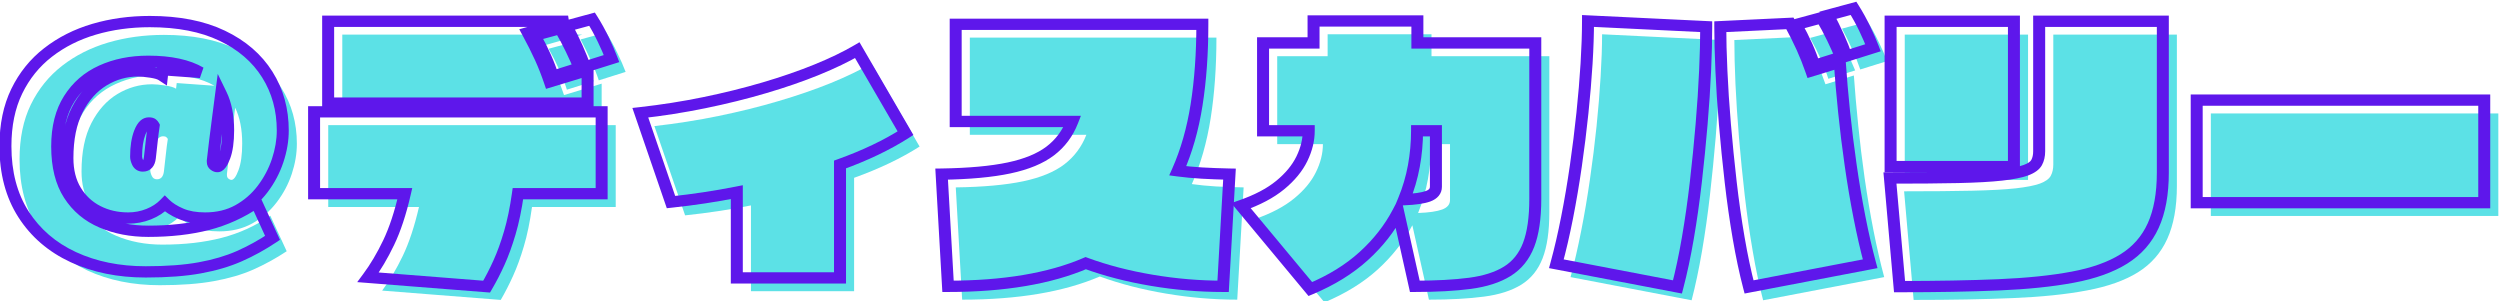 <svg width="598" height="72" viewBox="0 0 598 72" fill="none" xmlns="http://www.w3.org/2000/svg">
<g clip-path="url(#clip0_74_2)">
<path d="M64.66 51.596L68.576 60.096C65.966 61.82 63.294 63.283 60.567 64.492C57.851 65.689 54.726 66.601 51.186 67.242C47.645 67.893 43.32 68.221 38.22 68.221C31.759 68.221 25.99 67.044 20.918 64.7C15.84 62.34 11.868 58.919 8.992 54.429C6.115 49.945 4.677 44.512 4.677 38.137C4.677 33.096 5.573 28.721 7.377 25.012C9.191 21.294 11.691 18.195 14.877 15.721C18.063 13.252 21.725 11.403 25.874 10.179C30.033 8.96 34.481 8.346 39.216 8.346C46.041 8.346 51.811 9.481 56.518 11.742C61.236 13.992 64.826 17.085 67.293 21.012C69.771 24.945 71.01 29.403 71.01 34.387C71.01 36.752 70.601 39.153 69.793 41.596C68.98 44.044 67.78 46.304 66.187 48.387C64.605 50.471 62.669 52.153 60.368 53.429C58.078 54.71 55.439 55.346 52.447 55.346C50.146 55.346 48.188 55.002 46.584 54.304C44.99 53.596 43.735 52.794 42.822 51.887C41.788 52.945 40.499 53.783 38.95 54.408C37.401 55.033 35.753 55.346 34.016 55.346C31.317 55.346 28.866 54.783 26.67 53.658C24.485 52.523 22.743 50.887 21.449 48.762C20.149 46.627 19.502 44.044 19.502 41.012C19.502 36.361 20.287 32.502 21.869 29.429C23.445 26.361 25.52 24.049 28.086 22.491C30.664 20.939 33.43 20.158 36.383 20.158C37.208 20.158 38.242 20.257 39.481 20.45C40.731 20.632 41.611 20.887 42.114 21.221L42.269 19.866L51.296 20.512C48.243 18.736 44.089 17.846 38.839 17.846C34.708 17.846 30.996 18.59 27.71 20.075C24.436 21.564 21.836 23.82 19.922 26.846C18.019 29.861 17.068 33.648 17.068 38.2C17.068 42.95 18.019 46.82 19.922 49.804C21.836 52.778 24.447 54.971 27.754 56.387C31.073 57.804 34.768 58.512 38.839 58.512C44.133 58.512 48.868 57.971 53.044 56.887C57.231 55.804 61.103 54.044 64.66 51.596ZM54.283 41.596V41.887C54.283 42.262 54.405 42.549 54.659 42.742C54.908 42.94 55.135 43.033 55.345 43.033C55.904 43.033 56.474 42.257 57.049 40.7C57.635 39.132 57.934 37.007 57.934 34.325C57.934 30.924 57.37 28.07 56.252 25.762C56.059 27.346 55.832 29.111 55.566 31.054C55.312 33.002 55.069 34.898 54.836 36.742C54.615 38.59 54.427 40.21 54.283 41.596ZM40.145 33.242C40.04 33.049 39.907 32.898 39.747 32.783C39.597 32.658 39.348 32.596 38.994 32.596C38.12 32.596 37.39 33.367 36.804 34.908C36.229 36.44 35.941 38.356 35.941 40.658C35.941 41.09 36.063 41.57 36.317 42.096C36.566 42.627 36.97 42.887 37.534 42.887C38.508 42.887 39.066 42.242 39.216 40.95C39.376 39.606 39.531 38.236 39.68 36.846C39.824 35.46 39.979 34.257 40.145 33.242Z" fill="#5CE1E6"/>
<path d="M149.648 17.2L143.231 19.221C142.772 17.82 142.147 16.241 141.35 14.491C140.565 12.741 139.741 11.054 138.872 9.429L145.001 7.762C145.958 9.304 146.843 10.929 147.656 12.637C148.48 14.335 149.144 15.856 149.648 17.2ZM142.014 19.429L135.598 21.45C135.139 19.965 134.541 18.398 133.805 16.741C133.064 15.075 132.212 13.382 131.239 11.658L137.346 10.012C138.319 11.637 139.21 13.304 140.023 15.012C140.83 16.71 141.494 18.179 142.014 19.429ZM143.917 27.846H81.876V8.283H139.271L129.624 11.012C130.846 13.262 131.864 15.293 132.677 17.096C133.501 18.887 134.248 20.773 134.912 22.741L143.917 20.012V27.846ZM147.28 49.512H127.256C126.753 53.111 126.106 56.241 125.309 58.908C124.524 61.564 123.672 63.908 122.743 65.95C121.824 67.991 120.84 69.918 119.778 71.741L91.412 69.512C93.194 67.106 94.842 64.34 96.347 61.2C97.851 58.064 99.14 54.169 100.219 49.512H78.513V29.929H147.28V49.512Z" fill="#5CE1E6"/>
<path d="M204.301 69.658H179.631V49.138C174.525 50.153 169.276 50.945 163.877 51.513L156.531 30.158C161.736 29.575 166.847 28.773 171.864 27.742C176.876 26.716 181.666 25.528 186.224 24.179C190.782 22.835 194.947 21.398 198.725 19.867C202.498 18.325 205.739 16.762 208.438 15.179L219.966 35.054C215.541 37.877 210.319 40.367 204.301 42.533V69.658Z" fill="#5CE1E6"/>
<path d="M297.476 44.825L295.949 71.679C290.285 71.679 284.598 71.19 278.89 70.221C273.192 69.263 267.921 67.898 263.07 66.138C254.469 69.83 243.494 71.679 230.147 71.679L228.62 44.825C235.18 44.731 240.551 44.242 244.728 43.367C248.915 42.481 252.206 41.127 254.596 39.304C256.985 37.471 258.739 35.117 259.862 32.242H231.983V8.992H290.971C290.971 15.992 290.511 22.408 289.599 28.242C288.681 34.075 287.176 39.341 285.085 44.033C286.866 44.283 288.791 44.471 290.86 44.596C292.923 44.711 295.13 44.783 297.476 44.825Z" fill="#5CE1E6"/>
<path d="M341.796 71.679L337.835 53.887C335.783 57.778 333.023 61.299 329.56 64.45C326.109 67.585 321.861 70.21 316.816 72.325L300.222 52.387C304.099 51.044 307.219 49.398 309.581 47.45C311.954 45.507 313.685 43.408 314.78 41.158C315.887 38.908 316.44 36.679 316.44 34.471H305.51V13.45H317.568V8.2H342.416V13.45H370.604V50.721C370.604 55.335 370.062 59.023 368.989 61.783C367.927 64.533 366.234 66.627 363.922 68.075C361.604 69.517 358.623 70.476 354.983 70.95C351.338 71.434 346.94 71.679 341.796 71.679ZM346.841 47.846V34.471H342.327C342.327 37.304 342.067 40.111 341.553 42.887C341.049 45.669 340.269 48.356 339.207 50.95C341.802 50.856 343.721 50.575 344.96 50.116C346.21 49.658 346.841 48.903 346.841 47.846Z" fill="#5CE1E6"/>
<path d="M451.387 14.617L444.971 16.617C444.512 15.231 443.887 13.658 443.09 11.908C442.305 10.158 441.48 8.471 440.612 6.846L446.741 5.179C447.698 6.721 448.583 8.346 449.396 10.054C450.22 11.752 450.884 13.273 451.387 14.617ZM443.754 16.846L437.337 18.846C436.878 17.361 436.281 15.794 435.545 14.137C434.804 12.486 433.952 10.799 432.979 9.075L439.085 7.408C440.059 9.049 440.949 10.721 441.763 12.429C442.587 14.127 443.25 15.596 443.754 16.846ZM404.635 71.825L375.673 66.283C376.586 62.924 377.432 59.242 378.217 55.242C379.014 51.231 379.711 47.106 380.319 42.867C380.939 38.617 381.459 34.419 381.89 30.262C382.316 26.111 382.642 22.153 382.864 18.387C383.096 14.627 383.218 11.231 383.218 8.2L411.494 9.575C411.494 12.591 411.406 16.106 411.229 20.117C411.052 24.117 410.77 28.387 410.388 32.929C410.001 37.461 409.547 42.049 409.016 46.7C408.485 51.356 407.849 55.825 407.114 60.117C406.372 64.408 405.548 68.309 404.635 71.825ZM450.701 66.283L421.739 71.825C420.82 68.309 419.996 64.408 419.261 60.117C418.519 55.825 417.878 51.356 417.336 46.7C416.805 42.049 416.346 37.461 415.964 32.929C415.593 28.387 415.311 24.117 415.123 20.117C414.946 16.106 414.858 12.591 414.858 9.575L431.518 8.783C432.697 10.94 433.676 12.887 434.461 14.637C435.258 16.387 435.988 18.231 436.651 20.158L443.444 18.054C443.71 21.804 444.053 25.778 444.484 29.971C444.91 34.169 445.424 38.403 446.033 42.679C446.652 46.945 447.349 51.091 448.135 55.117C448.931 59.148 449.783 62.867 450.701 66.283Z" fill="#5CE1E6"/>
<path d="M485.11 43.033H455.616V8.283H485.11V43.033ZM457.74 71.742L455.461 45.762C461.977 45.762 467.398 45.715 471.724 45.617C476.061 45.523 479.523 45.335 482.123 45.054C484.717 44.762 486.664 44.382 487.964 43.908C489.259 43.424 490.116 42.815 490.531 42.075C490.94 41.325 491.15 40.424 491.15 39.367V8.283H520.71V44.471C520.71 49.554 519.941 53.778 518.409 57.137C516.888 60.502 514.548 63.169 511.395 65.137C508.237 67.096 504.171 68.538 499.204 69.471C494.231 70.413 488.307 71.023 481.437 71.304C474.561 71.596 466.663 71.742 457.74 71.742Z" fill="#5CE1E6"/>
<path d="M597.6 51.658H528.833V27.137H597.6V51.658Z" fill="#5CE1E6"/>
<path d="M62.61 47.879L66.969 57.373L66.017 58.009C63.351 59.78 60.618 61.285 57.814 62.514C54.982 63.764 51.735 64.722 48.079 65.389C44.45 66.056 40.036 66.384 34.853 66.384C28.16 66.384 22.175 65.165 16.909 62.722C11.588 60.254 7.412 56.665 4.391 51.952C1.377 47.254 -0.133 41.587 -0.133 34.957C-0.133 29.723 0.813 25.155 2.71 21.259C4.607 17.353 7.235 14.098 10.592 11.498C13.922 8.915 17.75 6.983 22.081 5.707C26.373 4.446 30.959 3.811 35.843 3.811C42.901 3.811 48.886 4.988 53.804 7.342C58.766 9.717 62.554 12.983 65.165 17.139C67.771 21.285 69.071 25.978 69.071 31.212C69.071 33.702 68.645 36.233 67.782 38.811C66.924 41.394 65.658 43.79 63.993 45.993C62.295 48.238 60.209 50.04 57.742 51.41C55.225 52.806 52.332 53.504 49.069 53.504C46.563 53.504 44.417 53.113 42.619 52.337C40.849 51.566 39.439 50.665 38.399 49.629L39.439 48.702L40.495 49.608C39.339 50.811 37.884 51.759 36.142 52.462C34.405 53.155 32.574 53.504 30.649 53.504C27.701 53.504 25.029 52.884 22.623 51.65C20.195 50.4 18.264 48.597 16.832 46.243C15.405 43.9 14.691 41.097 14.691 37.832C14.691 32.972 15.532 28.915 17.208 25.66C18.9 22.363 21.152 19.863 23.951 18.17C26.761 16.467 29.781 15.613 33.017 15.613C33.907 15.613 35.019 15.717 36.341 15.92C37.807 16.144 38.886 16.483 39.571 16.936L38.747 18.045L37.326 17.905L37.624 15.233L48.029 15.978L47.918 17.322L47.166 18.473C44.34 16.832 40.44 16.009 35.462 16.009C31.551 16.009 28.055 16.712 24.963 18.108C21.937 19.478 19.542 21.556 17.777 24.348C16.002 27.155 15.111 30.717 15.111 35.025C15.111 39.525 16.002 43.155 17.772 45.915C19.531 48.65 21.932 50.67 24.974 51.967C28.099 53.306 31.595 53.972 35.462 53.972C40.633 53.972 45.247 53.447 49.301 52.4C53.312 51.363 57.029 49.67 60.453 47.322L61.902 46.327L62.61 47.879ZM59.982 48.947L61.293 48.41L62.14 49.504C58.434 52.045 54.407 53.879 50.059 55.004C45.756 56.113 40.888 56.67 35.462 56.67C31.18 56.67 27.286 55.92 23.79 54.426C20.206 52.894 17.385 50.525 15.322 47.311C13.269 44.123 12.246 40.03 12.246 35.025C12.246 30.223 13.269 26.202 15.316 22.967C17.374 19.712 20.173 17.28 23.724 15.676C27.203 14.098 31.119 13.311 35.462 13.311C40.982 13.311 45.385 14.264 48.671 16.176L47.813 18.67L38.791 18.019L38.902 16.676L40.329 16.816L39.92 20.462L37.929 19.15C37.597 18.931 36.916 18.743 35.882 18.582C34.709 18.405 33.752 18.311 33.017 18.311C30.345 18.311 27.839 19.019 25.499 20.436C23.154 21.858 21.246 23.993 19.785 26.837C18.303 29.723 17.562 33.384 17.562 37.832C17.562 40.618 18.148 42.972 19.321 44.9C20.482 46.811 22.042 48.275 24 49.28C25.975 50.295 28.193 50.806 30.649 50.806C32.187 50.806 33.642 50.53 35.014 49.978C36.38 49.431 37.497 48.702 38.377 47.79L39.416 46.717L40.479 47.775C41.27 48.556 42.381 49.264 43.819 49.884C45.236 50.498 46.983 50.806 49.069 50.806C51.812 50.806 54.219 50.233 56.287 49.087C58.406 47.91 60.198 46.358 61.658 44.426C63.146 42.457 64.28 40.316 65.049 38.004C65.818 35.691 66.205 33.426 66.205 31.212C66.205 26.467 65.038 22.238 62.698 18.514C60.37 14.806 56.973 11.884 52.509 9.749C47.996 7.592 42.442 6.509 35.843 6.509C31.252 6.509 26.949 7.103 22.938 8.285C18.961 9.457 15.454 11.223 12.412 13.582C9.397 15.92 7.03 18.853 5.315 22.384C3.595 25.926 2.732 30.113 2.732 34.957C2.732 41.087 4.104 46.285 6.842 50.556C9.58 54.816 13.352 58.066 18.176 60.301C23.043 62.556 28.602 63.686 34.853 63.686C39.853 63.686 44.08 63.373 47.531 62.738C50.961 62.113 53.981 61.222 56.603 60.072C59.247 58.905 61.836 57.483 64.369 55.801L65.193 56.905L63.877 57.441L59.982 48.947ZM52.332 38.41V38.697C52.332 38.712 52.332 38.722 52.338 38.728C52.332 38.717 52.327 38.702 52.321 38.681C52.288 38.613 52.244 38.556 52.178 38.509C52.2 38.525 52.222 38.535 52.233 38.545H52.227C52.155 38.514 52.072 38.498 51.973 38.498C51.801 38.498 51.658 38.535 51.547 38.613C51.558 38.603 51.591 38.566 51.641 38.498C51.857 38.207 52.089 37.728 52.338 37.061C52.869 35.644 53.135 33.676 53.135 31.139C53.135 27.931 52.62 25.264 51.586 23.139L52.891 22.577L54.313 22.743L53.621 28.03L52.897 33.712C52.67 35.551 52.476 37.165 52.327 38.551L50.9 38.41H52.332ZM49.467 38.41V38.342L49.478 38.269C49.628 36.873 49.821 35.248 50.053 33.389L50.778 27.702L52.084 17.681L54.191 22.014C55.397 24.498 56.005 27.54 56.005 31.139C56.005 33.983 55.684 36.254 55.043 37.962C54.705 38.853 54.357 39.545 53.997 40.03C53.428 40.811 52.753 41.197 51.973 41.197C51.431 41.197 50.905 41.004 50.391 40.613C49.777 40.155 49.467 39.514 49.467 38.697V38.41ZM35.478 30.665C35.473 30.644 35.462 30.634 35.456 30.623C35.456 30.623 35.456 30.629 35.462 30.629C35.556 30.702 35.644 30.748 35.727 30.769C35.716 30.764 35.677 30.764 35.616 30.764C35.627 30.764 35.639 30.764 35.644 30.759C35.605 30.78 35.556 30.822 35.489 30.889C35.251 31.139 35.019 31.572 34.787 32.176C34.256 33.561 33.99 35.327 33.99 37.472C33.99 37.712 34.079 38.004 34.245 38.353C34.261 38.389 34.272 38.41 34.283 38.426C34.278 38.415 34.267 38.405 34.25 38.394C34.206 38.368 34.178 38.358 34.162 38.358C34.189 38.358 34.211 38.353 34.228 38.353H34.222C34.211 38.358 34.2 38.363 34.2 38.368C34.3 38.248 34.377 37.998 34.422 37.613L34.881 33.519C35.03 32.113 35.191 30.894 35.345 29.868L36.761 30.061L35.478 30.665ZM38.045 29.457L38.244 29.837L38.183 30.254C38.028 31.243 37.879 32.426 37.729 33.801L37.27 37.91C37.16 38.822 36.878 39.54 36.419 40.072C35.854 40.728 35.102 41.056 34.162 41.056C33.586 41.056 33.072 40.91 32.624 40.618C32.203 40.347 31.872 39.962 31.634 39.472C31.296 38.764 31.125 38.103 31.125 37.472C31.125 35.014 31.446 32.941 32.087 31.259C32.901 29.129 34.079 28.066 35.616 28.066C36.319 28.066 36.878 28.228 37.298 28.556C37.602 28.795 37.851 29.098 38.045 29.457Z" fill="#5E17EB"/>
<path d="M146.74 15.296L138.93 17.744L138.498 16.431C138.05 15.082 137.442 13.551 136.673 11.842C135.893 10.118 135.08 8.452 134.228 6.842L133.453 5.395L142.287 3.004L142.857 3.9C143.853 5.478 144.765 7.139 145.606 8.889C146.436 10.624 147.111 12.181 147.636 13.561L148.128 14.858L146.74 15.296ZM145.833 12.733L146.286 14.014L144.937 14.467C144.439 13.16 143.792 11.671 142.99 9.999C142.199 8.342 141.33 6.764 140.39 5.275L141.623 4.587L142.016 5.884L135.904 7.54L135.506 6.243L136.789 5.639C137.668 7.296 138.509 9.009 139.311 10.785C140.119 12.582 140.76 14.197 141.231 15.629L139.864 16.03L139.411 14.749L145.833 12.733ZM139.096 17.525L131.263 19.983L130.843 18.634C130.4 17.197 129.819 15.676 129.106 14.066C128.381 12.452 127.546 10.796 126.6 9.103L125.776 7.634L134.676 5.223L135.229 6.16C136.219 7.822 137.126 9.525 137.962 11.264C138.786 12.988 139.461 14.488 139.981 15.759L140.517 17.077L139.096 17.525ZM138.188 14.962L138.642 16.244L137.303 16.728C136.806 15.504 136.153 14.051 135.345 12.374C134.549 10.707 133.675 9.072 132.729 7.478L133.979 6.816L134.377 8.113L128.259 9.77L127.867 8.473L129.133 7.842C130.118 9.603 130.992 11.332 131.744 13.025C132.508 14.728 133.122 16.348 133.597 17.884L132.22 18.259L131.766 16.978L138.188 14.962ZM140.55 26.014H77.06V3.738H135.893L136.302 6.384L126.672 9.118L126.263 7.827L127.535 7.212C128.774 9.493 129.808 11.551 130.638 13.374C131.468 15.217 132.225 17.139 132.9 19.145L131.534 19.556L131.097 18.27L141.983 14.967V26.014H140.55ZM140.55 23.316V24.665H139.118V16.822H140.55L140.993 18.103L130.605 21.254L130.168 19.962C129.521 18.035 128.796 16.197 127.999 14.436C127.197 12.665 126.191 10.665 124.985 8.436L124.205 6.999L135.478 3.801L135.893 5.092V6.441H78.493V5.092H79.926V24.665H78.493V23.316H140.55ZM143.913 47.676H123.89V46.327L125.311 46.504C124.791 50.165 124.127 53.358 123.32 56.082C122.518 58.801 121.644 61.202 120.703 63.296C119.763 65.379 118.751 67.353 117.656 69.217L117.208 69.978L85.441 67.483L86.873 65.556C88.605 63.228 90.203 60.53 91.669 57.467C93.129 54.41 94.385 50.603 95.436 46.04L96.835 46.327V47.676H73.697V25.4H145.346V47.676H143.913ZM143.913 44.978V46.327H142.481V26.754H143.913V28.103H75.13V26.754H76.563V46.327H75.13V44.978H98.611L98.235 46.613C97.145 51.358 95.829 55.348 94.28 58.572C92.742 61.796 91.055 64.639 89.219 67.108L88.046 66.332L88.168 64.988L116.522 67.217L116.4 68.561L115.144 67.91C116.19 66.129 117.163 64.238 118.059 62.243C118.956 60.259 119.791 57.962 120.56 55.353C121.334 52.754 121.97 49.681 122.468 46.15L122.634 44.978H143.913Z" fill="#5E17EB"/>
<path d="M200.929 67.827H174.81V45.967H176.248L176.541 47.285C171.402 48.301 166.109 49.103 160.66 49.681L159.499 49.806L151.262 25.822L152.994 25.629C158.149 25.056 163.21 24.259 168.183 23.238C173.161 22.217 177.907 21.04 182.426 19.707C186.94 18.379 191.061 16.952 194.784 15.436C198.49 13.931 201.659 12.4 204.303 10.853L205.587 10.098L218.48 32.29L217.402 32.978C212.877 35.868 207.561 38.41 201.443 40.608L200.929 39.348H202.367V67.827H200.929ZM200.929 65.129V66.478H199.496V38.415L200.42 38.082C206.328 35.962 211.455 33.514 215.798 30.744L216.6 31.863L215.344 32.509L203.8 12.645L205.061 11.999L205.819 13.145C203.053 14.764 199.756 16.353 195.923 17.915C192.106 19.467 187.891 20.926 183.284 22.28C178.682 23.639 173.853 24.837 168.791 25.874C163.73 26.915 158.575 27.728 153.331 28.306L153.165 26.967L154.526 26.551L161.866 47.926L160.5 48.342L160.339 46.999C165.694 46.431 170.899 45.645 175.949 44.645L177.68 44.306V66.478H176.248V65.129H200.929Z" fill="#5E17EB"/>
<path d="M295.53 41.723L293.926 69.843H292.571C286.829 69.843 281.066 69.353 275.274 68.379C269.477 67.405 264.112 66.014 259.183 64.207L259.703 62.952L260.3 64.176C251.5 67.952 240.321 69.843 226.763 69.843H225.408L223.727 40.322L225.215 40.301C231.686 40.202 236.963 39.723 241.046 38.858C245.006 38.014 248.098 36.749 250.322 35.056C252.512 33.389 254.122 31.233 255.151 28.587L256.495 29.056V30.405H227.167V4.462H289.036V5.811C289.036 12.879 288.572 19.363 287.642 25.259C286.708 31.197 285.175 36.572 283.04 41.379L281.718 40.858L281.917 39.52C283.665 39.754 285.552 39.931 287.576 40.051C289.623 40.171 291.802 40.254 294.131 40.301L295.608 40.327L295.53 41.723ZM292.665 41.577L294.098 41.65L294.07 42.999C291.702 42.947 289.479 42.863 287.399 42.744C285.297 42.619 283.333 42.436 281.514 42.192L279.677 41.947L280.396 40.337C282.437 35.738 283.909 30.582 284.81 24.863C285.717 19.098 286.171 12.749 286.171 5.811H287.604V7.16H228.6V5.811H230.032V29.056H228.6V27.707H258.547L257.839 29.52C256.628 32.629 254.725 35.176 252.125 37.155C249.553 39.113 246.074 40.556 241.676 41.488C237.406 42.395 231.93 42.9 225.259 42.999L225.237 41.65L226.669 41.577L228.196 68.421L226.763 68.488V67.139C239.906 67.139 250.687 65.337 259.111 61.723L259.664 61.483L260.223 61.692C264.98 63.436 270.163 64.78 275.777 65.723C281.403 66.671 287.001 67.139 292.571 67.139V68.488L291.138 68.421L292.665 41.577Z" fill="#5E17EB"/>
<path d="M337.024 68.769L333.053 50.993L334.452 50.717L335.736 51.311C333.628 55.337 330.779 58.978 327.195 62.228C323.605 65.483 319.213 68.197 314.019 70.374L312.996 70.801L294.51 48.577L296.357 47.936C300.063 46.65 303.034 45.092 305.274 43.259C307.487 41.441 309.096 39.493 310.108 37.415C311.115 35.337 311.619 33.295 311.619 31.285H313.051V32.634H300.688V8.92H314.202V10.269H312.769V3.67H340.471V10.269H339.038V8.92H368.675V47.551C368.675 52.316 368.111 56.15 366.983 59.056C365.805 62.097 363.924 64.415 361.341 66.019C358.846 67.572 355.665 68.597 351.81 69.108C348.098 69.597 343.64 69.842 338.429 69.842H337.262L337.024 68.769ZM339.829 68.212L338.429 68.488V67.139C343.507 67.139 347.833 66.905 351.412 66.436C354.841 65.983 357.629 65.092 359.764 63.764C361.822 62.488 363.326 60.613 364.289 58.134C365.301 55.525 365.81 51.993 365.81 47.551V10.269H367.243V11.618H337.605V5.019H339.038V6.368H314.202V5.019H315.634V11.618H302.121V10.269H303.559V31.285H302.121V29.936H314.484V31.285C314.484 33.686 313.897 36.108 312.714 38.54C311.53 40.972 309.677 43.222 307.155 45.29C304.654 47.342 301.385 49.072 297.347 50.472L296.85 49.202L297.978 48.373L314.561 68.306L313.433 69.139L312.852 67.905C317.742 65.858 321.863 63.322 325.204 60.285C328.55 57.254 331.205 53.863 333.169 50.118L335 46.623L339.829 68.212ZM342.036 44.67V31.285H343.474V32.634H338.96V31.285H340.393C340.393 34.191 340.133 37.077 339.608 39.936C339.082 42.806 338.269 45.577 337.163 48.254L335.83 47.764L335.774 46.415C338.214 46.327 339.984 46.082 341.079 45.681C341.461 45.54 341.721 45.384 341.87 45.202C341.981 45.066 342.036 44.889 342.036 44.67ZM344.907 44.67C344.907 45.509 344.647 46.238 344.132 46.858C343.662 47.431 342.987 47.879 342.119 48.197C340.719 48.707 338.645 49.009 335.885 49.113L333.7 49.191L334.491 47.275C335.531 44.769 336.294 42.17 336.787 39.478C337.279 36.769 337.528 34.04 337.528 31.285V29.936H344.907V44.67Z" fill="#5E17EB"/>
<path d="M448.48 12.702L440.669 15.155L440.238 13.837C439.795 12.488 439.187 10.962 438.412 9.254C437.638 7.525 436.819 5.858 435.968 4.254L435.199 2.801L444.032 0.41L444.597 1.306C445.592 2.884 446.51 4.551 447.346 6.301C448.175 8.035 448.856 9.592 449.376 10.967L449.868 12.27L448.48 12.702ZM447.573 10.145L448.026 11.421L446.676 11.879C446.179 10.566 445.531 9.077 444.735 7.41C443.938 5.749 443.07 4.176 442.13 2.686L443.363 1.993L443.761 3.29L437.644 4.947L437.251 3.65L438.529 3.046C439.408 4.702 440.249 6.421 441.051 8.197C441.859 9.988 442.5 11.603 442.976 13.04L441.604 13.436L441.151 12.16L447.573 10.145ZM440.835 14.936L433.003 17.395L432.588 16.046C432.145 14.608 431.565 13.087 430.845 11.478C430.121 9.858 429.286 8.202 428.34 6.509L427.516 5.046L436.416 2.634L436.974 3.566C437.959 5.233 438.872 6.936 439.701 8.676C440.531 10.4 441.2 11.9 441.72 13.171L442.257 14.488L440.835 14.936ZM439.928 12.374L440.382 13.655L439.043 14.139C438.545 12.915 437.893 11.462 437.09 9.78C436.294 8.113 435.42 6.483 434.469 4.884L435.719 4.228L436.117 5.525L430.005 7.181L429.606 5.884L430.873 5.254C431.863 7.014 432.732 8.738 433.489 10.431C434.247 12.134 434.867 13.754 435.337 15.29L433.965 15.671L433.512 14.389L439.928 12.374ZM400.965 69.957L370.52 64.134L370.896 62.759C371.808 59.431 372.655 55.775 373.435 51.801C374.22 47.816 374.917 43.712 375.525 39.488C376.134 35.259 376.654 31.077 377.085 26.941C377.517 22.811 377.849 18.874 378.075 15.124C378.302 11.384 378.418 8.014 378.418 5.02V3.598L409.56 5.103V6.384C409.56 9.426 409.472 12.962 409.295 16.983C409.118 21.009 408.836 25.296 408.449 29.842C408.067 34.389 407.608 38.999 407.071 43.665C406.535 48.342 405.893 52.837 405.152 57.155C404.405 61.488 403.57 65.421 402.641 68.957L402.314 70.212L400.965 69.957ZM401.534 67.311L401.252 68.634L399.858 68.311C400.765 64.842 401.59 60.983 402.32 56.723C403.055 52.452 403.692 48.004 404.223 43.374C404.754 38.733 405.213 34.15 405.594 29.629C405.976 25.113 406.253 20.863 406.43 16.874C406.607 12.884 406.695 9.389 406.695 6.384H408.128L408.056 7.733L379.779 6.363L379.851 5.02H381.284C381.284 8.066 381.168 11.488 380.941 15.28C380.708 19.061 380.377 23.04 379.94 27.207C379.503 31.374 378.983 35.587 378.369 39.853C377.755 44.118 377.047 48.264 376.256 52.296C375.459 56.327 374.596 60.04 373.672 63.431L372.284 63.092L372.572 61.77L401.534 67.311ZM447.622 64.415L417.31 70.212L416.978 68.957C416.054 65.421 415.219 61.488 414.472 57.155C413.731 52.837 413.09 48.342 412.553 43.665C412.016 38.999 411.557 34.389 411.17 29.842C410.788 25.296 410.506 21.009 410.329 16.983C410.152 12.962 410.058 9.426 410.058 6.384V5.103L429.009 4.202L429.429 4.978C430.619 7.165 431.614 9.15 432.416 10.931C433.224 12.717 433.965 14.592 434.64 16.546L433.274 16.962L432.831 15.681L441.388 13.056L441.51 14.79C441.759 18.52 442.102 22.473 442.533 26.655C442.965 30.837 443.485 35.056 444.099 39.311C444.707 43.556 445.404 47.686 446.19 51.697C446.97 55.697 447.816 59.384 448.729 62.764L449.099 64.134L447.622 64.415ZM447.053 61.77L447.34 63.092L445.952 63.426C445.023 59.988 444.165 56.243 443.369 52.186C442.572 48.134 441.87 43.962 441.256 39.671C440.642 35.384 440.116 31.134 439.685 26.915C439.248 22.707 438.905 18.723 438.645 14.962L440.077 14.879L440.52 16.16L432.356 18.665L431.913 17.379C431.26 15.499 430.552 13.702 429.778 11.988C429.003 10.264 428.035 8.337 426.879 6.207L428.157 5.592L428.229 6.941L411.563 7.733L411.491 6.384H412.924C412.924 9.389 413.012 12.884 413.195 16.874C413.372 20.863 413.648 25.113 414.03 29.629C414.412 34.15 414.871 38.733 415.402 43.374C415.933 48.004 416.569 52.452 417.304 56.723C418.035 60.983 418.853 64.842 419.76 68.311L418.372 68.634L418.084 67.311L447.053 61.77Z" fill="#5E17EB"/>
<path d="M481.732 41.197H450.795V3.738H483.165V41.197H481.732ZM481.732 38.499V39.848H480.299V5.092H481.732V6.441H452.227V5.092H453.665V39.848H452.227V38.499H481.732ZM452.941 68.676L450.518 41.233H452.078C458.588 41.233 464.004 41.186 468.324 41.092C472.611 40.993 476.029 40.806 478.585 40.525C481.057 40.249 482.888 39.895 484.072 39.457C485.04 39.098 485.643 38.702 485.886 38.259C486.185 37.707 486.334 37.014 486.334 36.181V3.738H518.782V41.29C518.782 46.556 517.98 50.957 516.37 54.483C514.733 58.092 512.21 60.952 508.814 63.066C505.501 65.134 501.264 66.65 496.114 67.618C491.075 68.566 485.079 69.186 478.125 69.478C471.228 69.769 463.307 69.91 454.368 69.91H453.051L452.941 68.676ZM455.801 68.452L454.368 68.561V67.212C463.268 67.212 471.139 67.072 477.998 66.785C484.802 66.499 490.654 65.894 495.55 64.973C500.334 64.072 504.228 62.686 507.232 60.816C510.153 58.999 512.321 56.535 513.737 53.421C515.186 50.233 515.916 46.191 515.916 41.29V5.092H517.349V6.441H487.767V5.092H489.205V36.181C489.205 37.452 488.945 38.556 488.431 39.499C487.861 40.54 486.755 41.363 485.123 41.967C483.707 42.488 481.638 42.905 478.916 43.202C476.272 43.499 472.766 43.691 468.39 43.79C464.048 43.884 458.611 43.931 452.078 43.931V42.582L453.505 42.473L455.801 68.452Z" fill="#5E17EB"/>
<path d="M524.017 22.598H595.666V49.832H524.017V22.598ZM526.882 25.296V47.134H592.801V25.296H526.882Z" fill="#5E17EB"/>
</g>
<defs>
<clipPath id="clip0_74_2">
<rect width="598" height="72" fill="white"/>
</clipPath>
</defs>
</svg>

